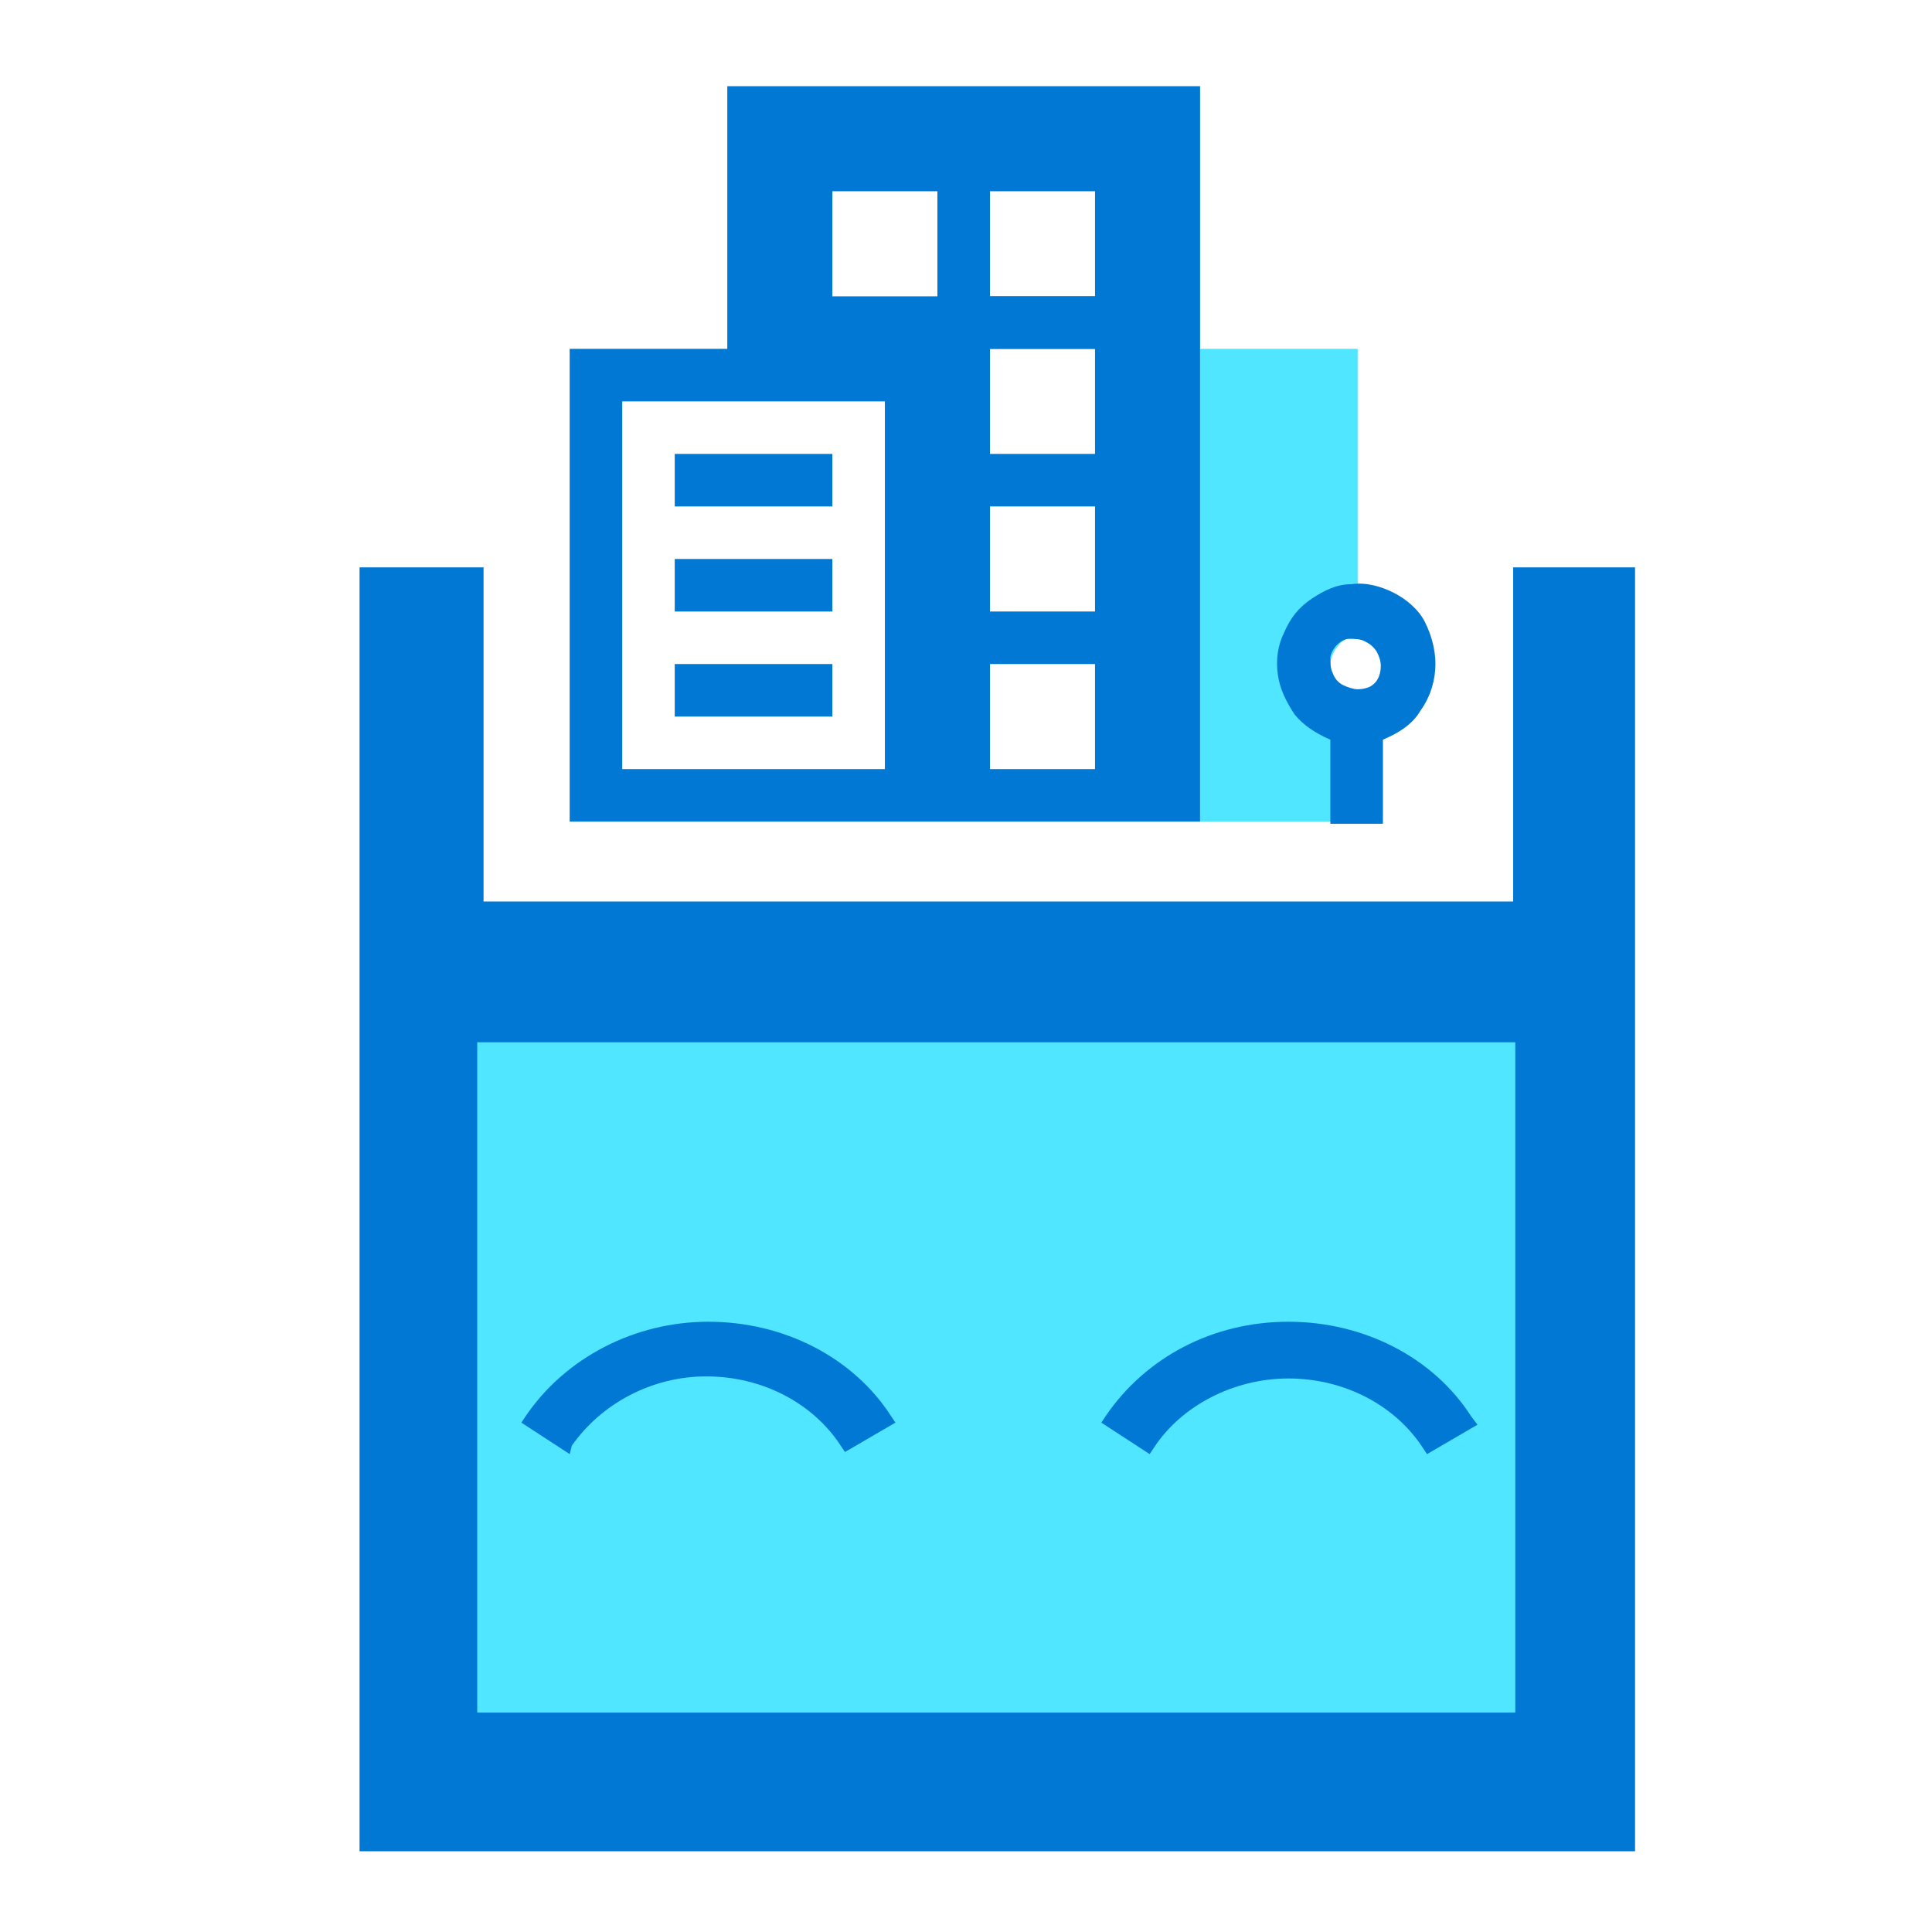 <svg width="85" height="85" viewBox="0 0 85 85" fill="none" xmlns="http://www.w3.org/2000/svg">
<path d="M71.935 24.962H66.573V39.662H21.274V24.962H15.819V81.448H71.935V24.962Z" fill="#0078D4"/>
<path d="M66.758 45.856H20.996V75.347H66.666V45.856H66.758Z" fill="#50E6FF"/>
<path d="M25.064 63.975L22.938 62.589L23.123 62.311C24.879 59.723 27.93 58.151 31.166 58.151C34.494 58.151 37.544 59.723 39.209 62.311L39.394 62.589L37.175 63.883L36.99 63.606C35.788 61.757 33.569 60.555 31.073 60.555C28.669 60.555 26.451 61.757 25.156 63.606L25.064 63.975Z" fill="#0078D4"/>
<path d="M64.724 62.311C63.06 59.723 60.01 58.151 56.681 58.151C53.353 58.151 50.395 59.723 48.638 62.311L48.453 62.589L50.58 63.975L50.765 63.698C51.967 61.849 54.278 60.647 56.681 60.647C59.178 60.647 61.396 61.849 62.598 63.698L62.783 63.975L65.002 62.681L64.724 62.311Z" fill="#0078D4"/>
<path d="M59.732 15.348V28.013C59.455 28.013 59.085 28.105 58.9 28.383C58.715 28.568 58.53 28.938 58.53 29.215C58.53 29.492 58.623 29.862 58.9 30.047C59.085 30.232 59.455 30.417 59.732 30.417V36.148H52.798V15.348H59.732Z" fill="#50E6FF"/>
<path d="M48.176 13.036H43.554V15.348H48.176V13.036Z" fill="#0078D4"/>
<path d="M36.62 19.97H29.686V22.281H36.62V19.97Z" fill="#0078D4"/>
<path d="M36.62 24.593H29.686V26.904H36.62V24.593Z" fill="#0078D4"/>
<path d="M36.62 29.215H29.686V31.526H36.62V29.215Z" fill="#0078D4"/>
<path d="M31.998 3.792V15.348H25.064V36.149H52.798V3.792H31.998ZM38.931 33.837H27.375V17.659H38.931V33.837ZM41.242 13.037H36.62V8.414H41.242V13.037ZM48.176 33.837H43.554V29.215H48.176V33.837ZM48.176 26.904H43.554V22.281H48.176V26.904ZM48.176 19.97H43.554V15.348H48.176V19.97ZM48.176 13.037H43.554V8.414H48.176V13.037Z" fill="#0078D4"/>
<path d="M63.153 29.215C63.153 28.568 62.968 27.921 62.691 27.366C62.413 26.811 61.859 26.349 61.304 26.072C60.749 25.794 60.102 25.61 59.455 25.702C58.808 25.702 58.253 25.979 57.698 26.349C57.144 26.719 56.774 27.181 56.497 27.828C56.219 28.383 56.127 29.03 56.219 29.677C56.312 30.324 56.589 30.879 56.959 31.434C57.329 31.896 57.883 32.266 58.53 32.543V36.241H60.842V32.543C61.489 32.266 62.136 31.896 62.506 31.249C62.968 30.602 63.153 29.862 63.153 29.215ZM59.732 30.324C59.547 30.324 59.27 30.232 59.085 30.139C58.9 30.047 58.715 29.862 58.623 29.585C58.53 29.4 58.53 29.122 58.53 28.938C58.53 28.753 58.715 28.475 58.808 28.383C58.993 28.198 59.178 28.106 59.362 28.106C59.547 28.106 59.825 28.106 60.01 28.198C60.194 28.291 60.379 28.383 60.564 28.66C60.657 28.845 60.749 29.03 60.749 29.307C60.749 29.585 60.657 29.954 60.379 30.139C60.287 30.232 60.01 30.324 59.732 30.324Z" fill="#0078D4"/>
</svg>
